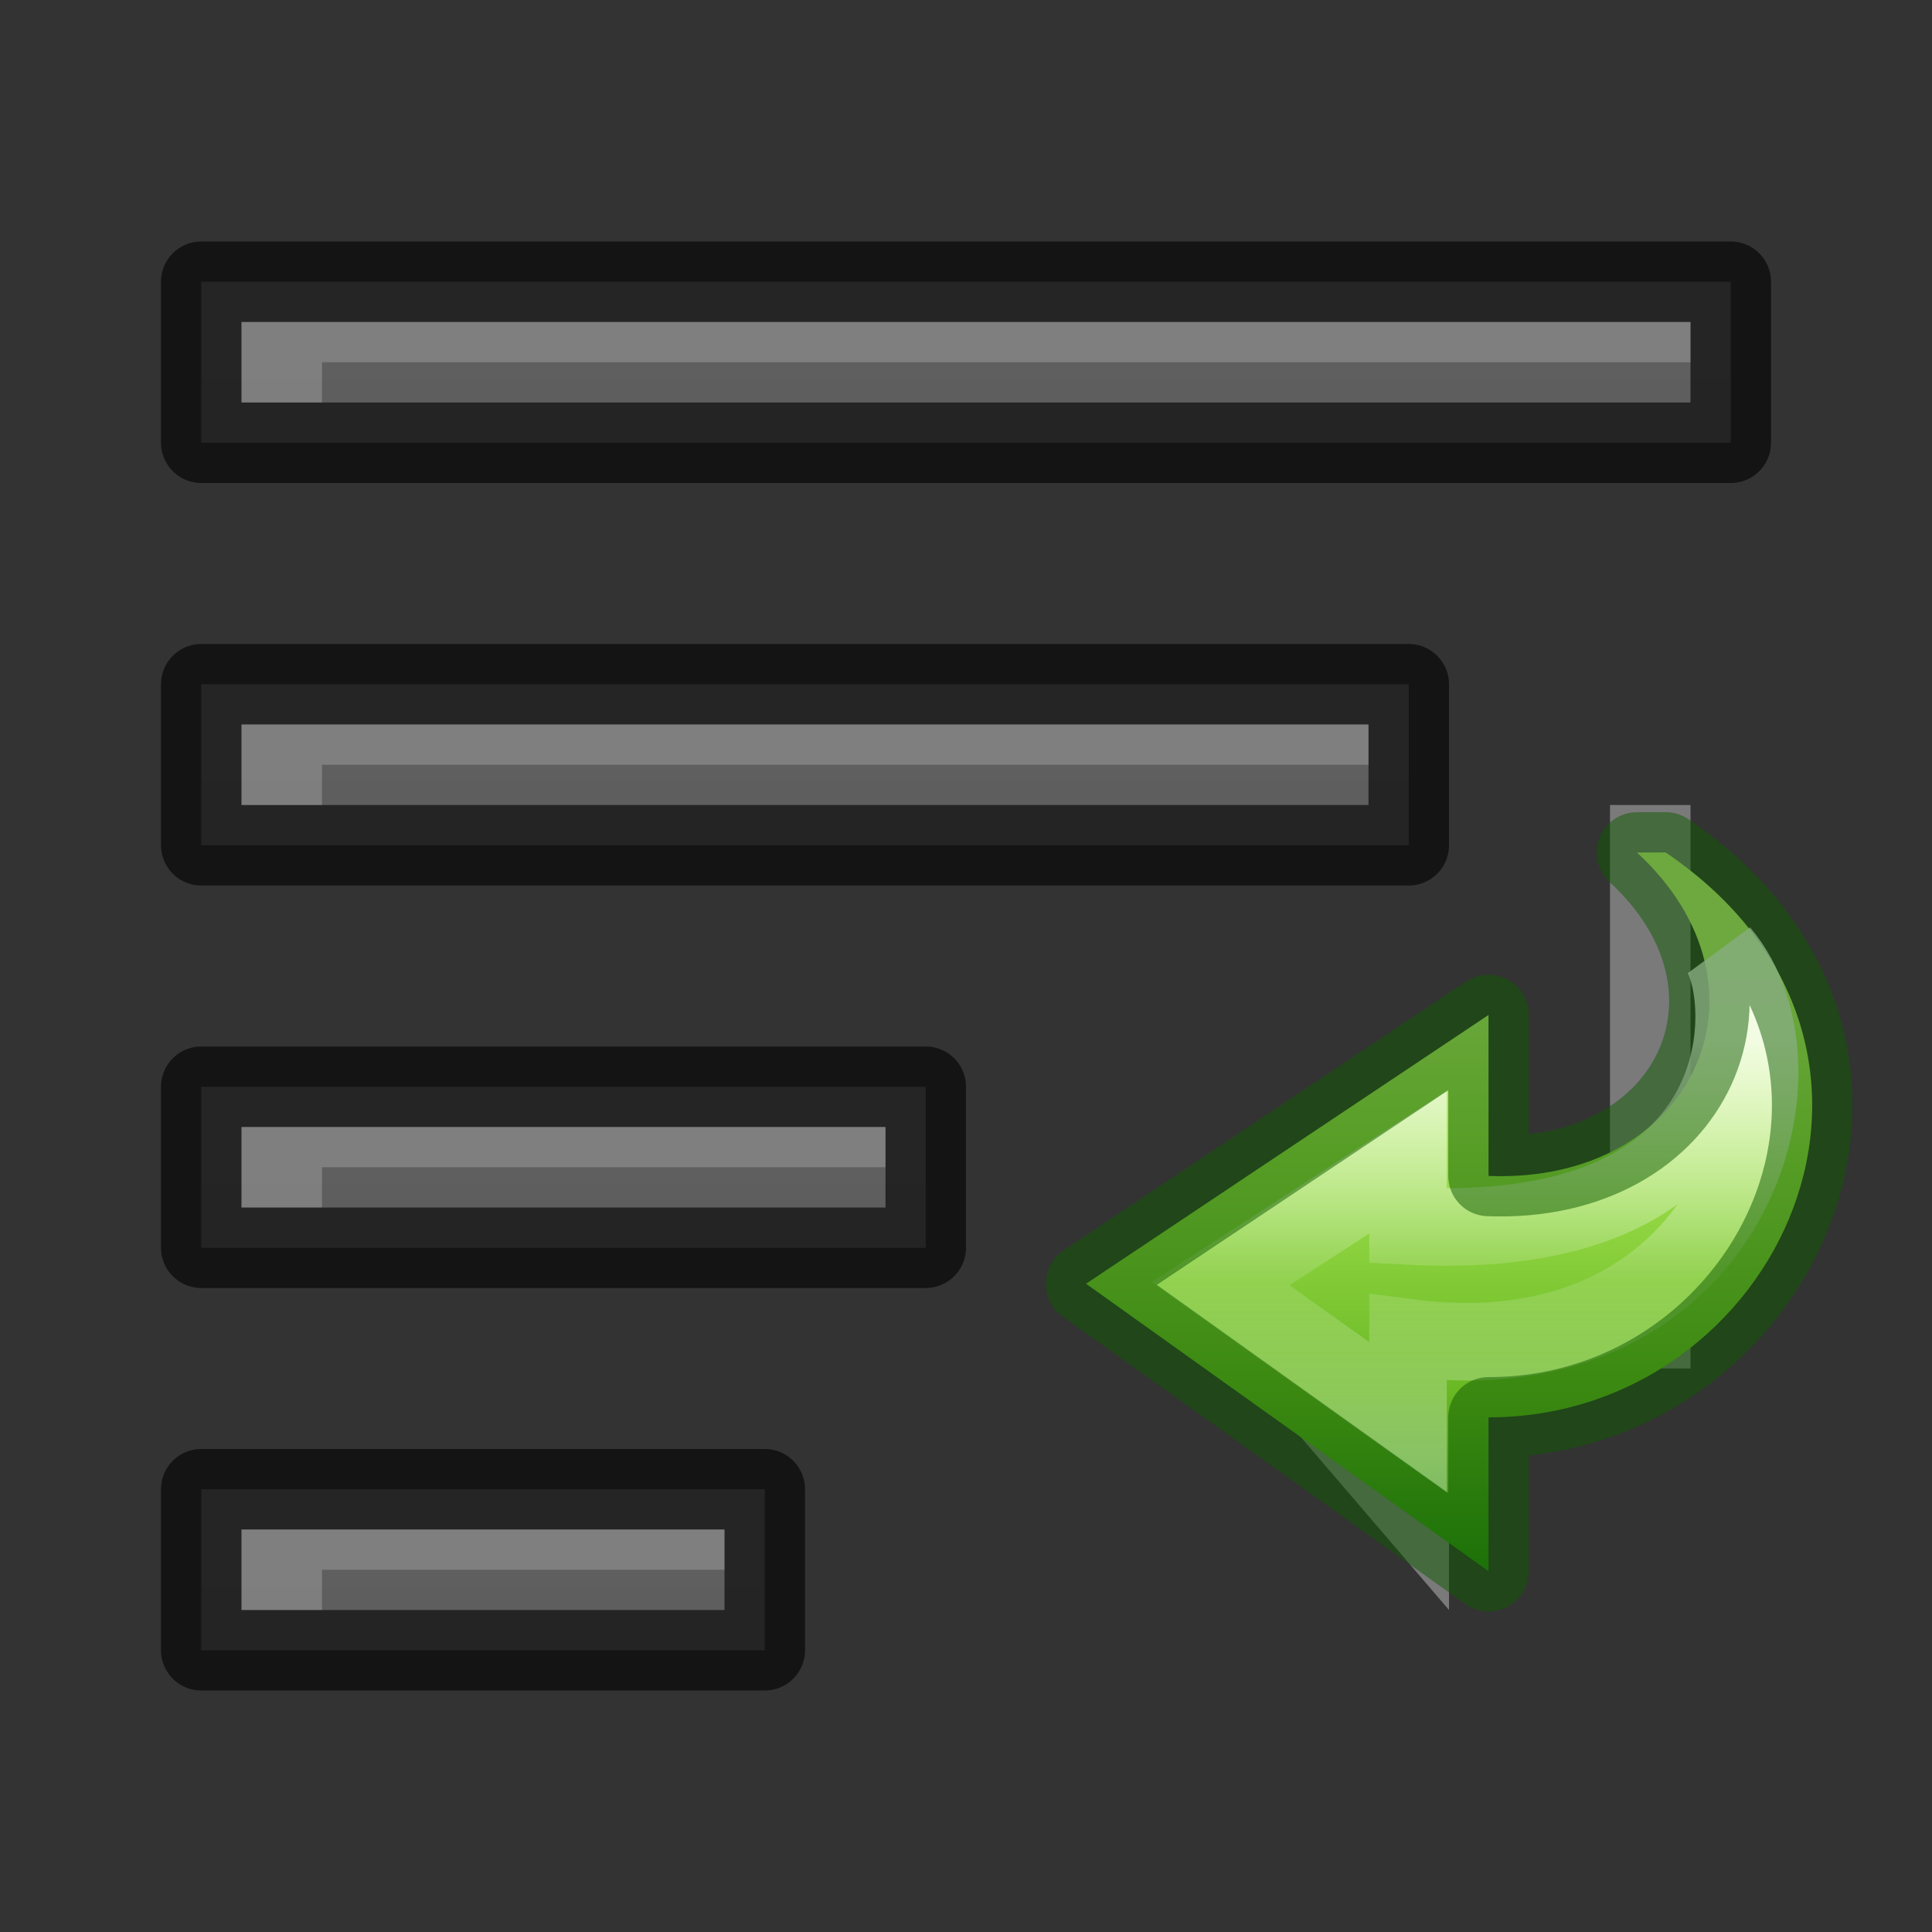 <svg height="24" width="24" xmlns="http://www.w3.org/2000/svg" xmlns:xlink="http://www.w3.org/1999/xlink"><rect width="100%" height="100%" fill="#333333" stroke="none"/><linearGradient id="a" gradientUnits="userSpaceOnUse" x1="13" x2="13" xlink:href="#b" y1="57" y2="35"/><linearGradient id="b"><stop offset="0" stop-color="#555"/><stop offset="1" stop-color="#666"/></linearGradient><linearGradient id="c" gradientUnits="userSpaceOnUse" x1="13" x2="13" xlink:href="#b" y1="52" y2="30"/><linearGradient id="d" gradientUnits="userSpaceOnUse" x1="13" x2="13" xlink:href="#b" y1="47" y2="25"/><linearGradient id="e" gradientUnits="userSpaceOnUse" x1="13" x2="13" xlink:href="#b" y1="42" y2="20"/><linearGradient id="f" gradientTransform="matrix(.28 0 0 -.261 25.022 16.693)" gradientUnits="userSpaceOnUse" x1="25.469" x2="25.469" y1="32.841" y2="2.724"><stop offset="0" stop-color="#cdf87e"/><stop offset=".262" stop-color="#a2e34f"/><stop offset=".661" stop-color="#68b723"/><stop offset="1" stop-color="#1d7e0d"/></linearGradient><linearGradient id="g" gradientTransform="matrix(0 .306 .328 0 25.521 2.564)" gradientUnits="userSpaceOnUse" x1="20.797" x2="37.474" y1="20.649" y2="20.649"><stop offset="0" stop-color="#fff"/><stop offset=".512" stop-color="#fff" stop-opacity=".235"/><stop offset=".585" stop-color="#fff" stop-opacity=".157"/><stop offset="1" stop-color="#fff" stop-opacity=".392"/></linearGradient><g transform="translate(0 2)"><g transform="translate(0 -27)"><path d="m2.5 43.5v2h7v-2z" fill="url(#a)"/><path d="m2.5 43.5v2h7v-2z" fill="none" opacity=".61" stroke="#000" stroke-linejoin="round"/><path d="m2.5 38.5v2h9v-2z" fill="url(#c)"/><path d="m2.5 38.5v2h9v-2z" fill="none" opacity=".61" stroke="#000" stroke-linejoin="round"/><path d="m2.5 33.5v2h15v-2z" fill="url(#d)"/><path d="m2.5 33.5v2h15v-2z" fill="none" opacity=".61" stroke="#000" stroke-linejoin="round"/><path d="m2.5 28.5v2h19v-2z" fill="url(#e)"/><path d="m2.5 28.5v2h19v-2z" fill="none" opacity=".61" stroke="#000" stroke-linejoin="round"/><g fill="#fff"><path d="m21 29v.5h-17v.5h-1v-1z" opacity=".2"/><path d="m17 34v.5h-13v.5h-1v-1z" opacity=".2"/><path d="m11 39v.5h-7v.5h-1v-1z" opacity=".2"/><path d="m9 44v.5h-5v.5h-1v-1z" opacity=".2"/></g></g><path d="m20 8v6h-2v1h3v-7zm-2 3v7l-3-3.5z" fill="#fff" fill-rule="evenodd" opacity=".35"/><g transform="matrix(-1 0 0 1 49.994 2)"><path d="m29.303 6.589c-3.55 2.405-1.418 7.018 2.2 7.018v1.911l5-3.571-5-3.339v2c-2.552.099-3.668-2.34-1.843-4.018z" display="block" fill="url(#f)"/><g fill="none"><path d="m28.621 7.833c-1.252 1.471-.125 5.31 3.882 4.785v.989l2.33-1.661-2.33-1.509v.792c-4.397.235-4.256-2.801-3.882-3.396z" display="block" opacity=".8" stroke="url(#g)" stroke-miterlimit="7" stroke-width=".964"/><path d="m29.303 6.589c-3.55 2.405-1.418 7.018 2.2 7.018v1.911l5-3.571-5-3.339v2c-2.552.099-3.668-2.34-1.843-4.018z" opacity=".5" stroke="#0f5a00" stroke-linecap="round" stroke-linejoin="round"/></g></g></g></svg>